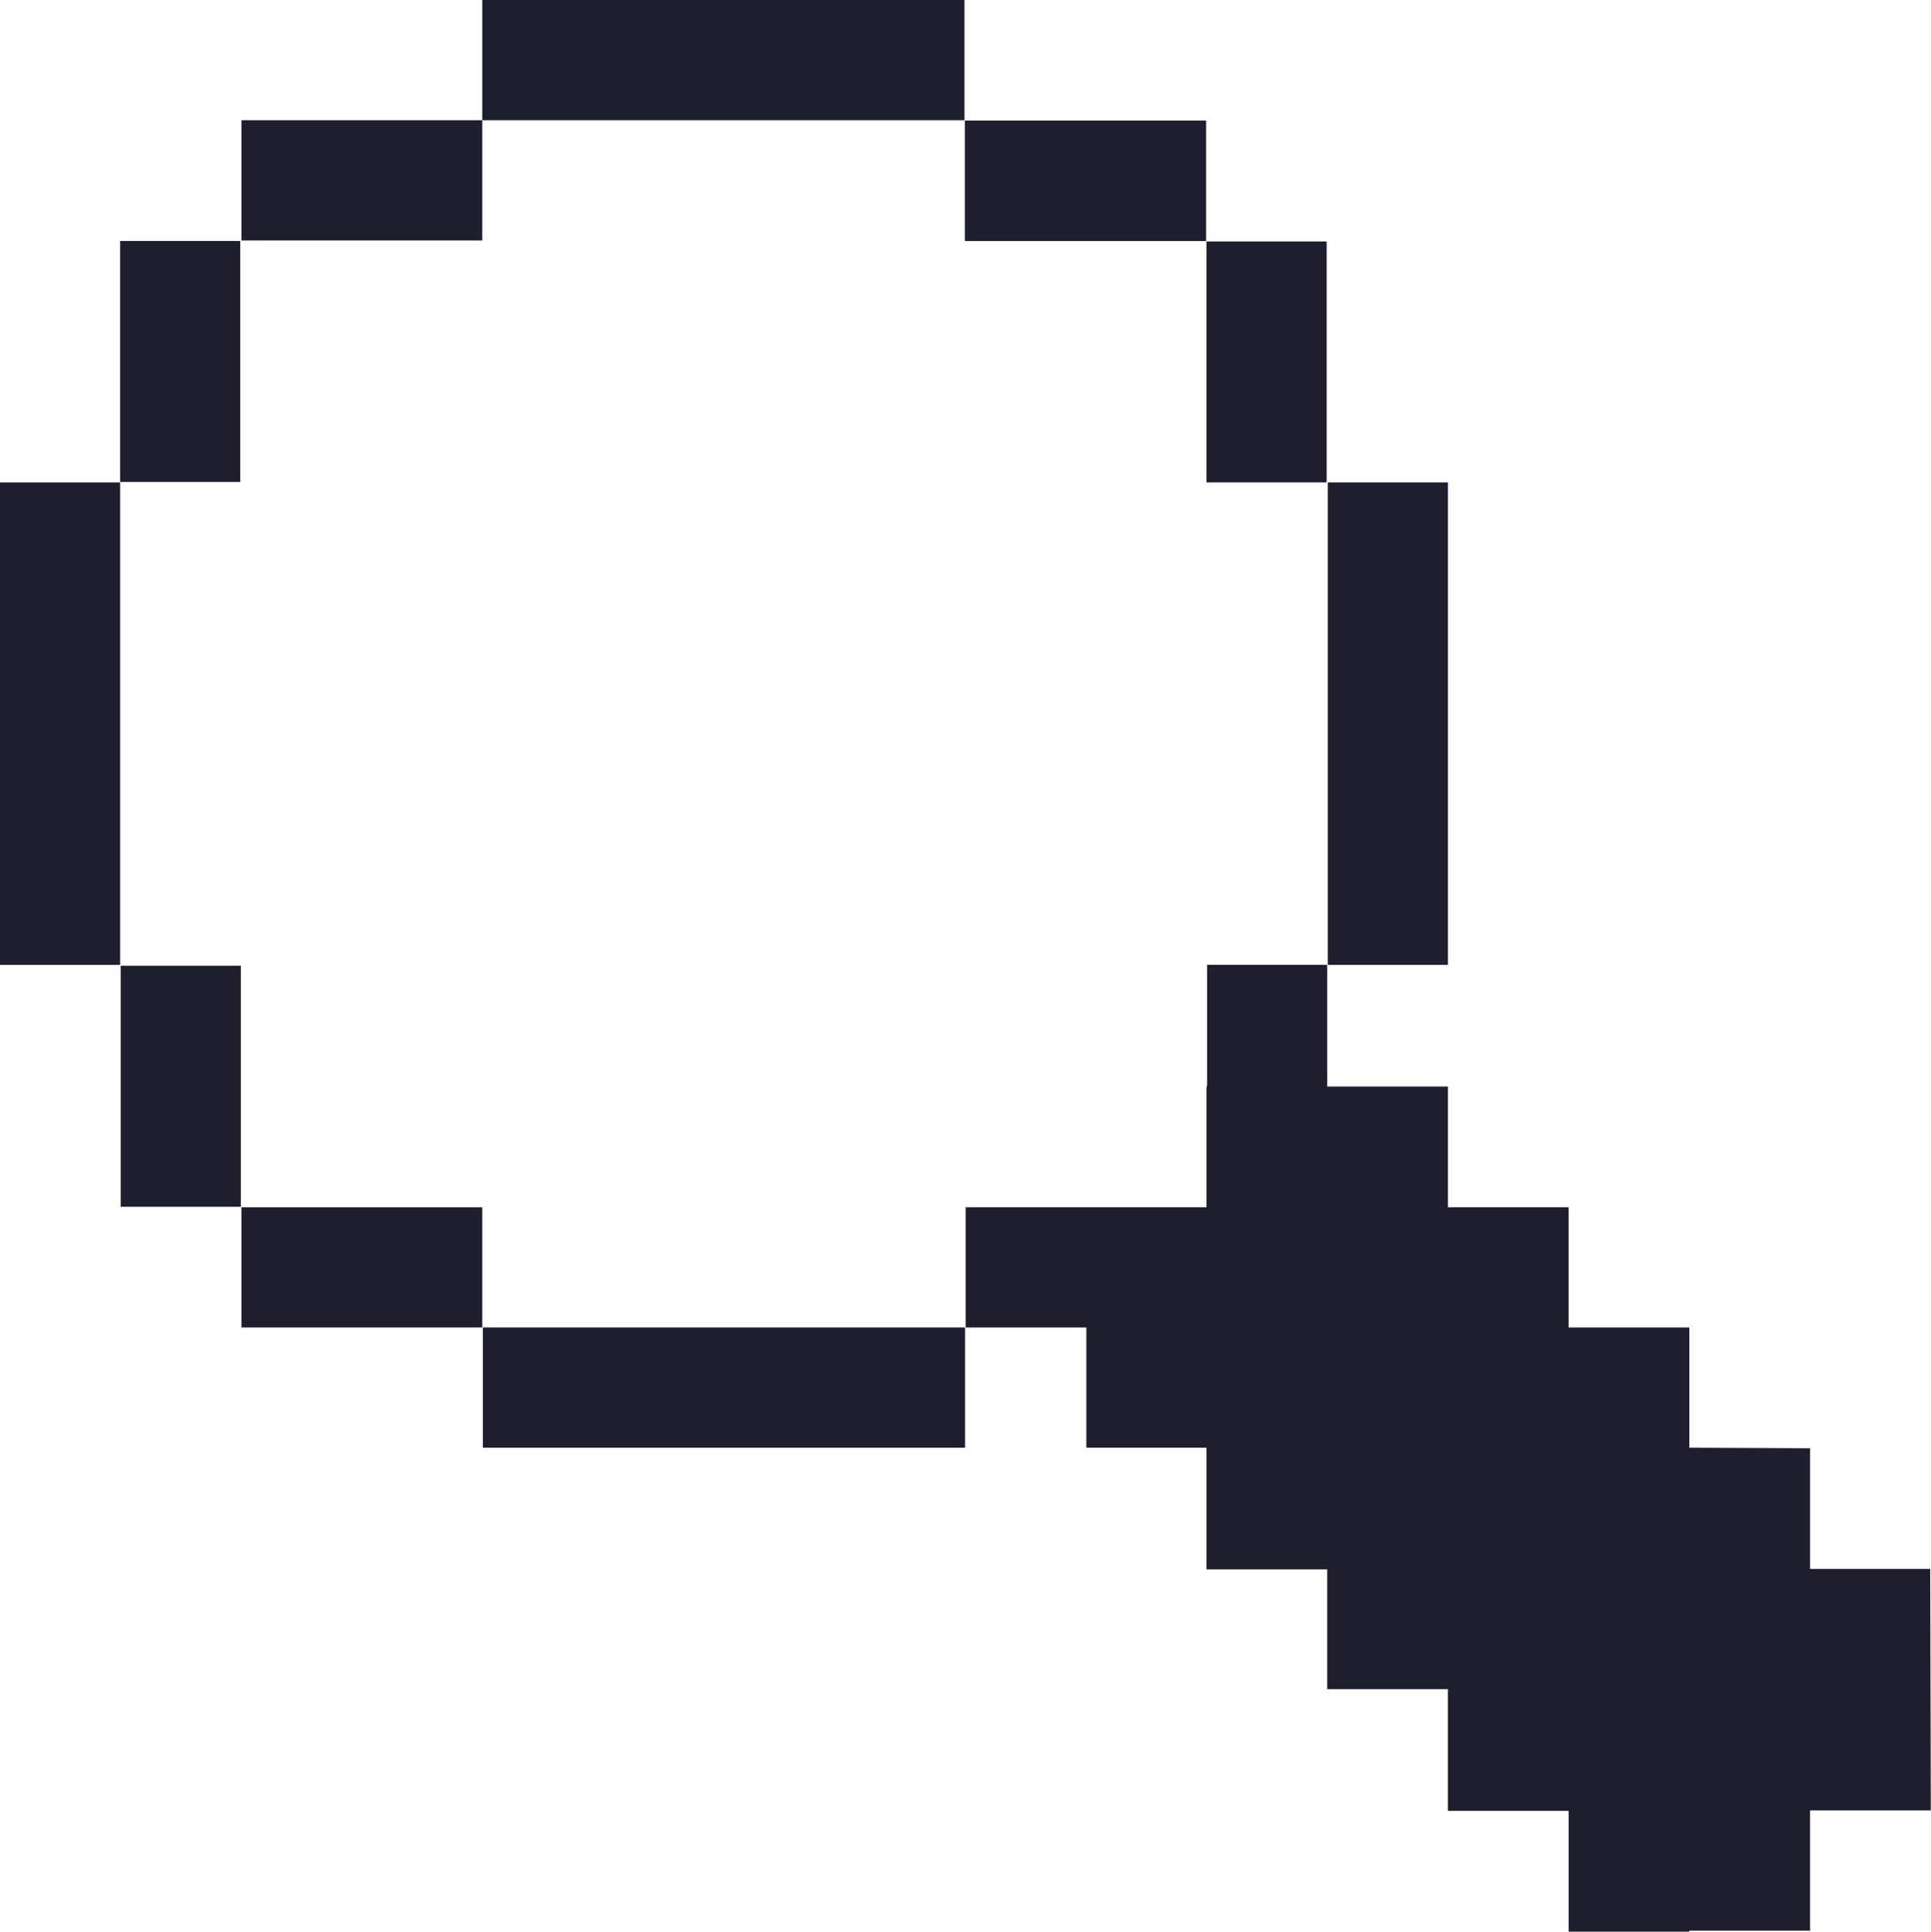 <?xml version="1.0" encoding="UTF-8" standalone="no"?>
<!-- Created with Inkscape (http://www.inkscape.org/) -->

<svg
   width="1064.465"
   height="1064.795"
   viewBox="0 0 281.64 281.727"
   version="1.1"
   id="svg1"
   inkscape:version="1.3.2 (091e20ef0f, 2023-11-25)"
   sodipodi:docname="Mobile-prototype.svg"
   xml:space="preserve"
   xmlns:inkscape="http://www.inkscape.org/namespaces/inkscape"
   xmlns:sodipodi="http://sodipodi.sourceforge.net/DTD/sodipodi-0.dtd"
   xmlns="http://www.w3.org/2000/svg"
   xmlns:svg="http://www.w3.org/2000/svg"><sodipodi:namedview
     id="namedview1"
     pagecolor="#ffffff"
     bordercolor="#000000"
     borderopacity="0.25"
     inkscape:showpageshadow="2"
     inkscape:pageopacity="0.0"
     inkscape:pagecheckerboard="0"
     inkscape:deskcolor="#333333"
     inkscape:document-units="mm"
     inkscape:zoom="0.06069018"
     inkscape:cx="-5775.2342"
     inkscape:cy="-1285.2162"
     inkscape:window-width="1336"
     inkscape:window-height="701"
     inkscape:window-x="15"
     inkscape:window-y="15"
     inkscape:window-maximized="1"
     inkscape:current-layer="g11" /><defs
     id="defs1" /><g
     inkscape:label="Layer 1"
     inkscape:groupmode="layer"
     id="layer1"
     transform="translate(827.687,805.803)"><g
       id="g6"
       transform="matrix(3.13,0,0,3.13,-843.383,-821.455)"><path
         d="m 27.515,66.851 v 5.602 h 22.471 v -5.602 z"
         style="fill:#1e1e2e"
         id="path36" /><path
         d="m 16.264,61.25 v 5.602 h 11.224 v -5.602 z"
         style="fill:#1e1e2e"
         id="path35" /><path
         d="m 10.639,49.998 v 11.23 h 5.598 V 49.998 Z"
         style="fill:#1e1e2e"
         id="path34" /><path
         d="m 61.263,49.956 v 5.669 h -0.027 v 5.625 H 50.013 v 5.601 h 5.624 v 5.602 h 5.599 v 5.67 h 5.625 v 5.581 h 5.624 v 5.669 h 5.625 v 5.627 h 5.625 v -0.044 h 5.626 V 89.353 h 5.625 l -0.027,-11.25 h -5.598 v -5.624 l -5.626,-0.025 V 66.852 H 78.11 v -5.602 h -5.625 v -5.625 h -5.624 v -5.669 z"
         style="fill:#1e1e2e"
         id="path33" /><path
         d="m 66.89,27.477 v 22.479 h 5.596 V 27.477 h -9.9e-4 z"
         style="fill:#1e1e2e"
         id="path32" /><path
         d="M 5.014,27.477 V 49.956 H 10.612 V 27.477 Z"
         style="fill:#1e1e2e"
         id="path31" /><path
         d="m 61.236,16.251 v 11.226 h 5.598 V 16.251 Z"
         style="fill:#1e1e2e"
         id="path30" /><path
         d="m 10.611,16.227 v 11.229 h 5.597 V 16.227 Z"
         style="fill:#1e1e2e"
         id="path29" /><path
         d="m 49.985,10.624 v 5.603 h 11.225 v -5.603 z"
         style="fill:#1e1e2e"
         id="path27" /><path
         d="m 49.985,10.624 h 11.225 v 5.603 H 49.985 Z"
         style="fill:#1e1e2e"
         id="path26" /><path
         d="m 27.488,10.603 v -9.91e-4 H 16.264 v 5.603 h 11.224 z"
         style="fill:#1e1e2e"
         id="path25" /><path
         d="M 27.488,5 V 10.603 H 49.958 V 5 Z"
         style="fill:#1e1e2e"
         id="path24" /></g></g><style
     type="text/css"
     id="style1">
	.st0{fill:#1D1D1B;}
</style></svg>
